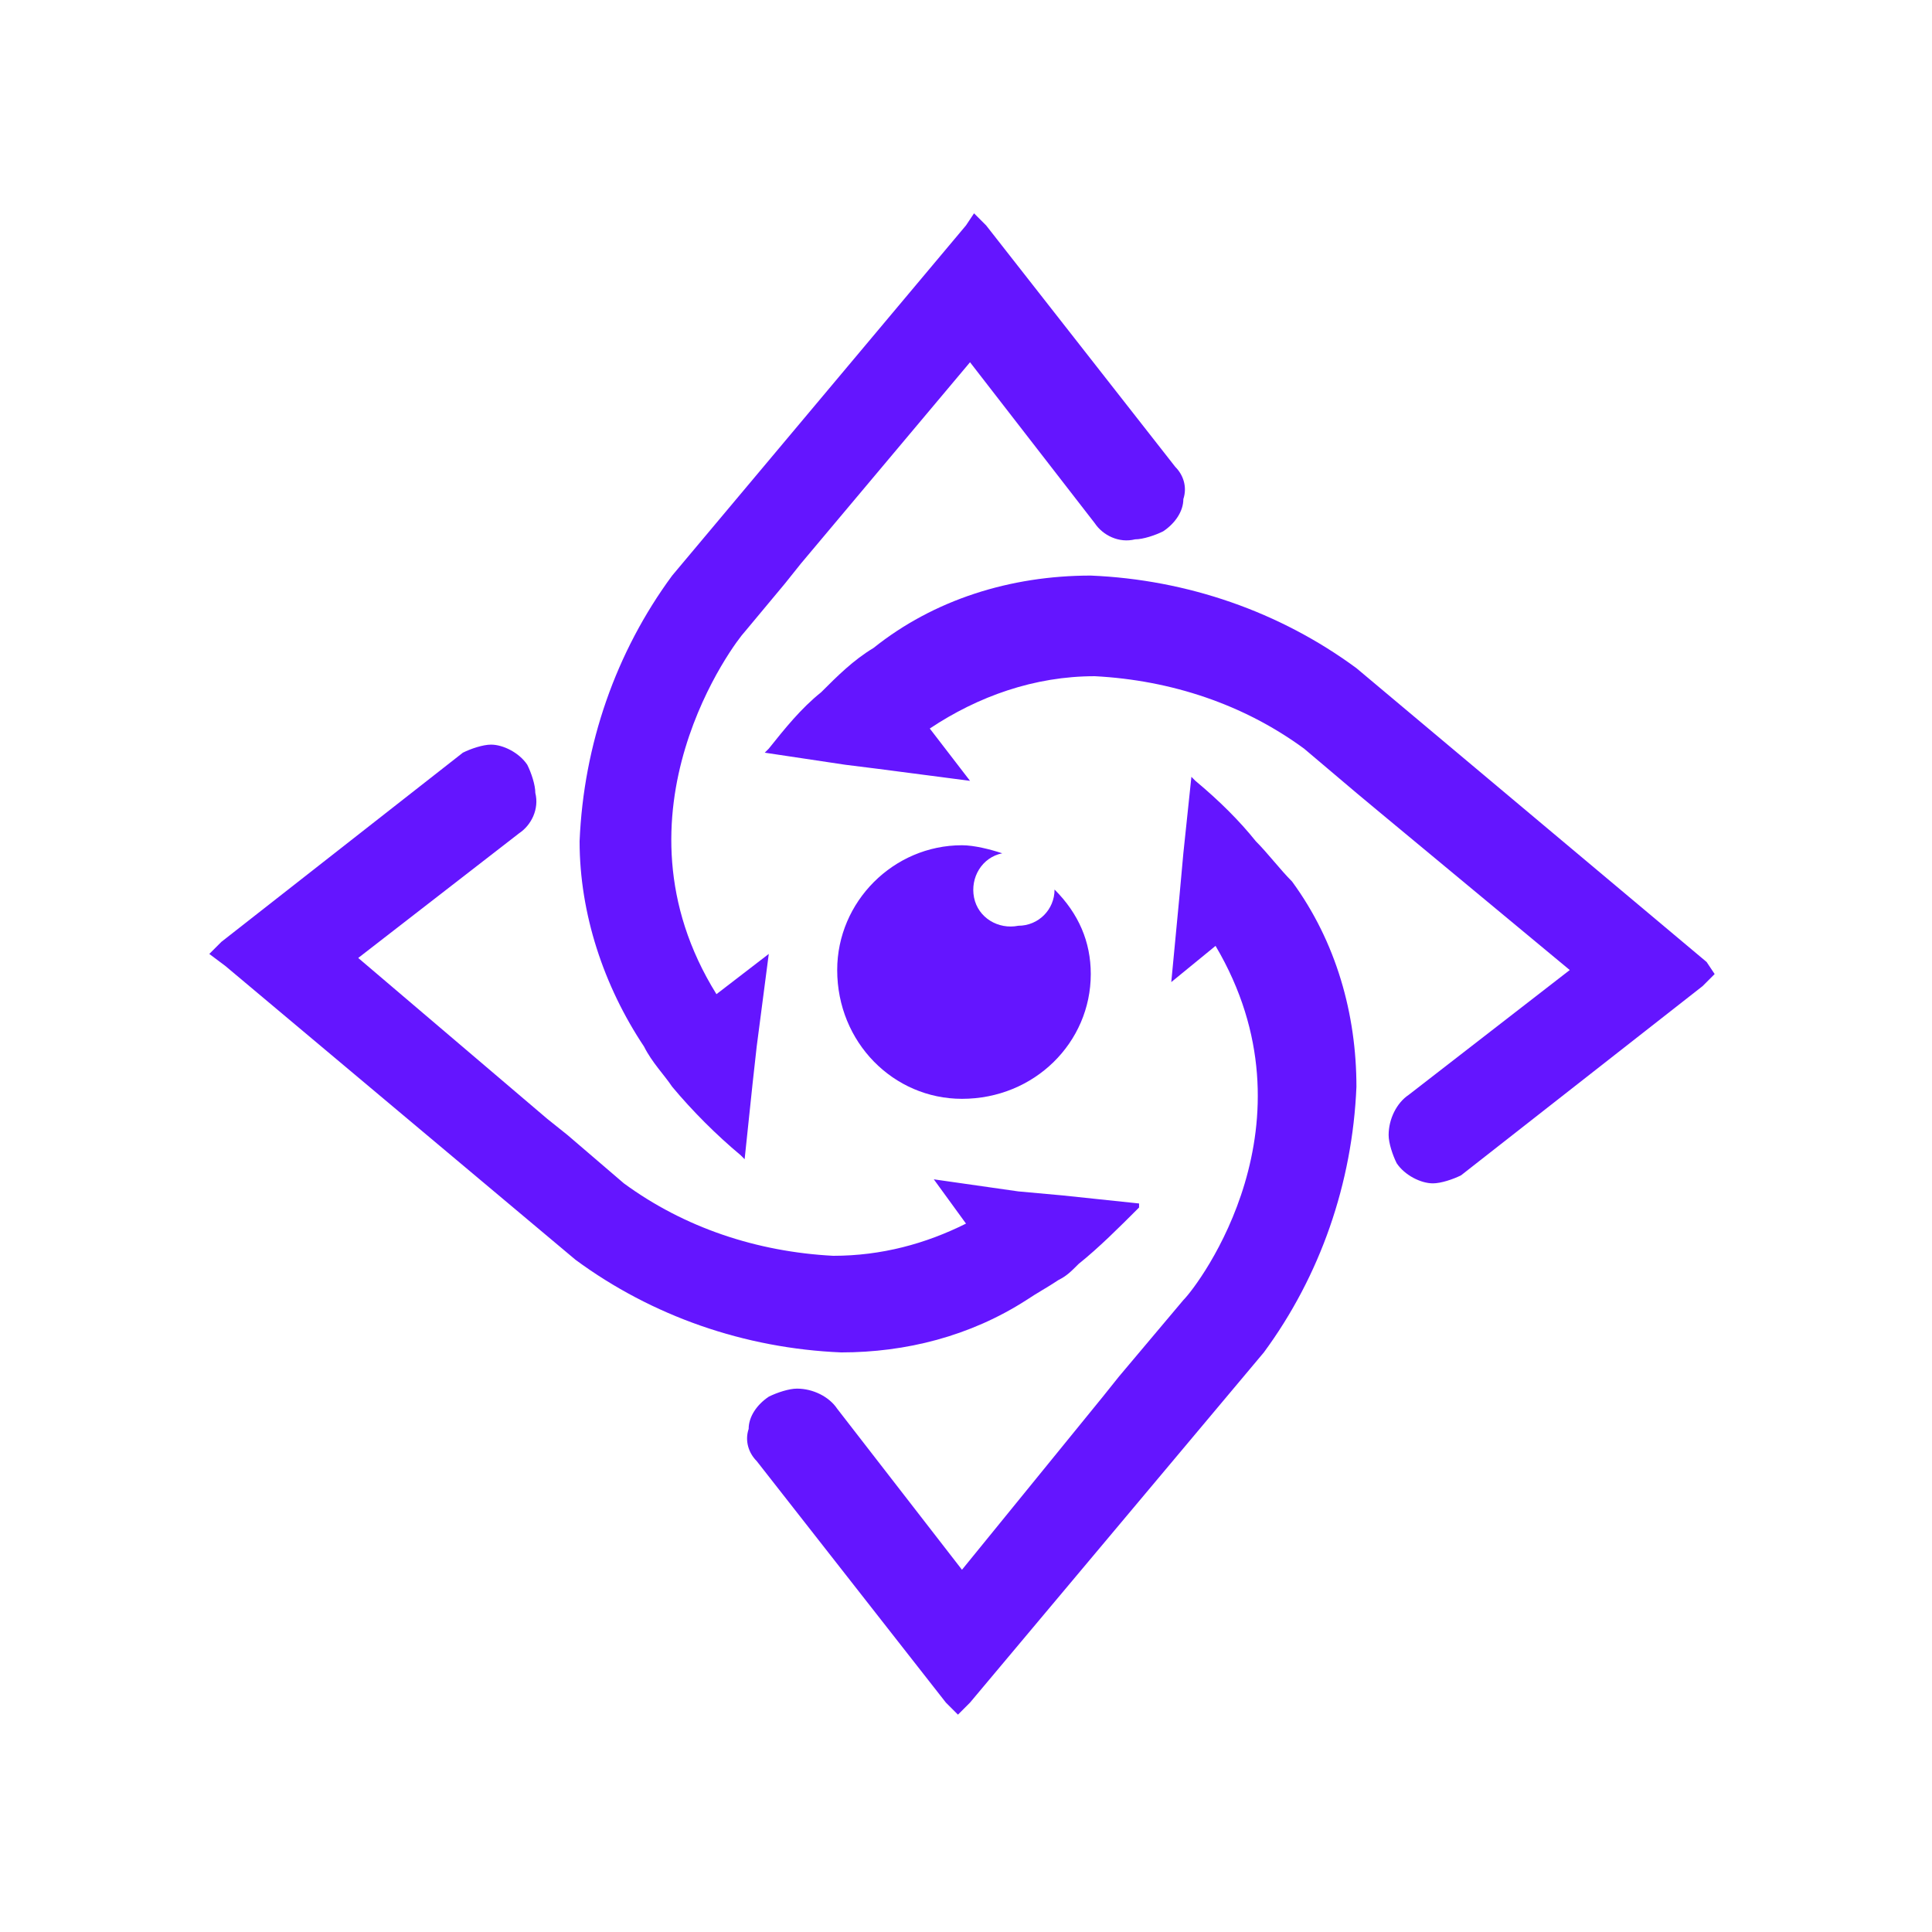 <?xml version="1.0" standalone="no"?><!DOCTYPE svg PUBLIC "-//W3C//DTD SVG 1.1//EN" "http://www.w3.org/Graphics/SVG/1.1/DTD/svg11.dtd"><svg t="1723372722187" class="icon" viewBox="0 0 1024 1024" version="1.1" xmlns="http://www.w3.org/2000/svg" p-id="1438" xmlns:xlink="http://www.w3.org/1999/xlink" width="200" height="200"><path d="M904.533 509.867l-185.6-155.733c-40.533-29.867-89.6-46.933-140.8-49.067-42.667 0-83.2 12.8-115.2 38.4-10.667 6.4-19.2 14.933-27.733 23.467-10.667 8.533-19.2 19.2-27.733 29.867l-2.133 2.133 42.667 6.4 17.067 2.133 49.067 6.4-21.333-27.733c25.6-17.067 55.467-27.733 87.467-27.733 40.533 2.133 78.933 14.933 110.933 38.4l27.733 23.467 12.8 10.667 100.267 83.2-85.333 66.133c-6.4 4.267-10.667 12.8-10.667 21.333 0 4.267 2.133 10.667 4.267 14.933 4.267 6.4 12.8 10.667 19.2 10.667 4.267 0 10.667-2.133 14.933-4.267l128-100.267 6.4-6.4-4.267-6.4zM544 689.067c6.4-4.267 10.667-6.4 17.067-10.667 4.267-2.133 6.4-4.267 10.667-8.533 10.667-8.533 21.333-19.2 32-29.867v-2.133l-40.533-4.267-23.467-2.133-44.8-6.4 17.067 23.467c-21.333 10.667-44.8 17.067-70.4 17.067-40.533-2.133-78.933-14.933-110.933-38.4l-29.867-25.6-10.667-8.533-100.267-85.333 85.333-66.133c6.4-4.267 10.667-12.8 8.533-21.333 0-4.267-2.133-10.667-4.267-14.933-4.267-6.4-12.8-10.667-19.2-10.667-4.267 0-10.667 2.133-14.933 4.267l-128 100.267-6.4 6.4 8.533 6.4 185.6 155.733c40.533 29.867 89.6 46.933 140.8 49.067 34.133 0 68.267-8.533 98.133-27.733z" fill="#6415FF" p-id="1439"></path><path d="M665.6 445.867c-8.533-10.667-19.2-21.333-32-32l-2.133-2.133-4.267 40.533-2.133 23.467-4.267 44.8 23.467-19.2c55.467 93.867-8.533 179.2-17.067 187.733l-34.133 40.533-8.533 10.667-74.667 91.733-66.133-85.333c-4.267-6.4-12.8-10.667-21.333-10.667-4.267 0-10.667 2.133-14.933 4.267-6.4 4.267-10.667 10.667-10.667 17.067-2.133 6.4 0 12.8 4.267 17.067l100.267 128 6.4 6.4 6.4-6.4 155.733-185.6c29.867-40.533 46.933-89.6 49.067-140.8 0-38.4-10.667-76.8-34.133-108.8-6.4-6.4-12.8-14.933-19.2-21.333zM356.267 576c10.667 12.8 23.467 25.6 36.267 36.267l2.133 2.133 4.267-40.533 2.133-19.2 6.4-49.067-27.733 21.333c-59.733-96 10.667-187.733 14.933-192l21.333-25.6 8.533-10.667 89.6-106.667 66.133 85.333c4.267 6.4 12.8 10.667 21.333 8.533 4.267 0 10.667-2.133 14.933-4.267 6.4-4.267 10.667-10.667 10.667-17.067 2.133-6.4 0-12.8-4.267-17.067l-100.267-128-6.4-6.4-4.267 6.4-155.733 185.6c-29.867 40.533-46.933 89.6-49.067 140.8 0 38.4 12.8 76.8 34.133 108.8 4.267 8.533 10.667 14.933 14.933 21.333z" fill="#6415FF" p-id="1440"></path><path d="M578.133 516.267c0 36.267-29.867 66.133-68.267 66.133-36.267 0-66.133-29.867-66.133-68.267 0-36.267 29.867-66.133 66.133-66.133 6.4 0 14.933 2.133 21.333 4.267-10.667 2.133-17.067 12.8-14.933 23.467s12.8 17.067 23.467 14.933c10.667 0 19.2-8.533 19.2-19.2 12.8 12.8 19.2 27.733 19.2 44.8z" fill="#6415FF" p-id="1441"></path></svg>